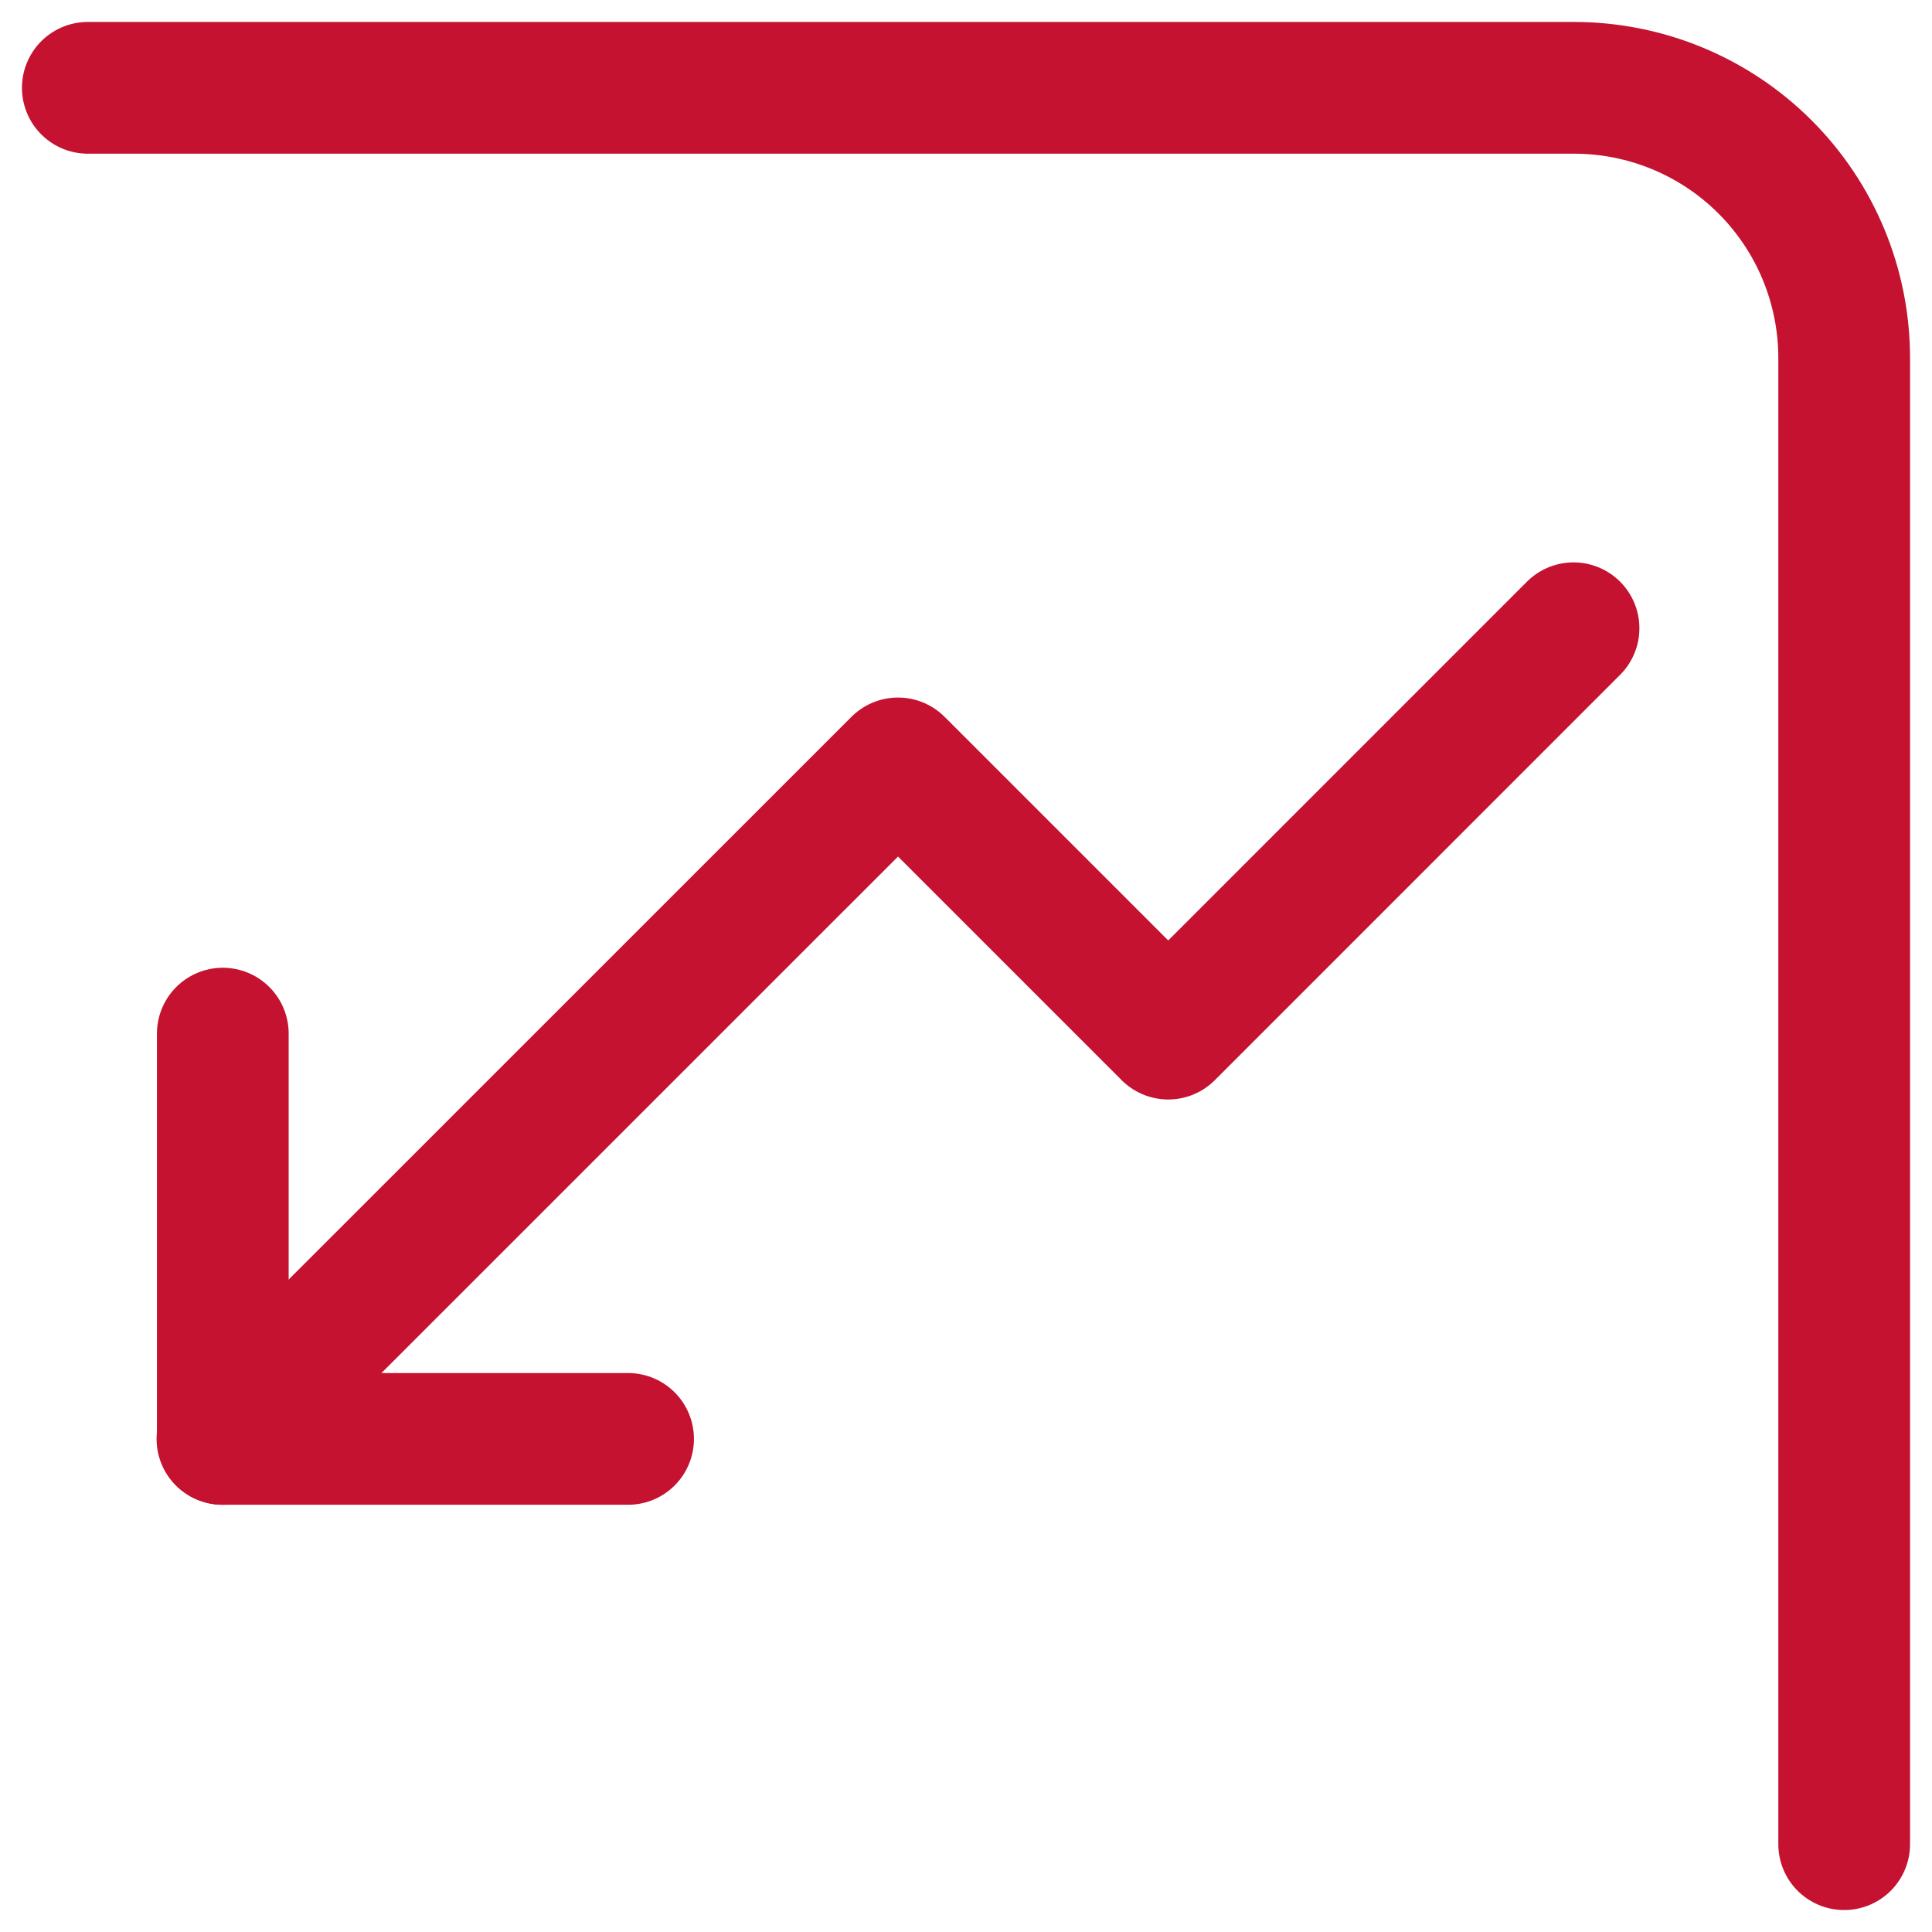 <svg width="22" height="22" viewBox="0 0 22 22" fill="none" xmlns="http://www.w3.org/2000/svg">
<path d="M21 21V4.077C21 3.261 20.676 2.478 20.099 1.901C19.522 1.324 18.739 1 17.923 1H1" stroke="#C41230" stroke-width="1.5" stroke-linecap="round" stroke-linejoin="round"/>
<path d="M17.918 7.154L13.303 11.77L10.226 8.693L2.533 16.385" stroke="#C41230" stroke-width="1.5" stroke-linecap="round" stroke-linejoin="round"/>
<path d="M2.537 11.77V16.385H7.152" stroke="#C41230" stroke-width="1.5" stroke-linecap="round" stroke-linejoin="round"/>
</svg>
